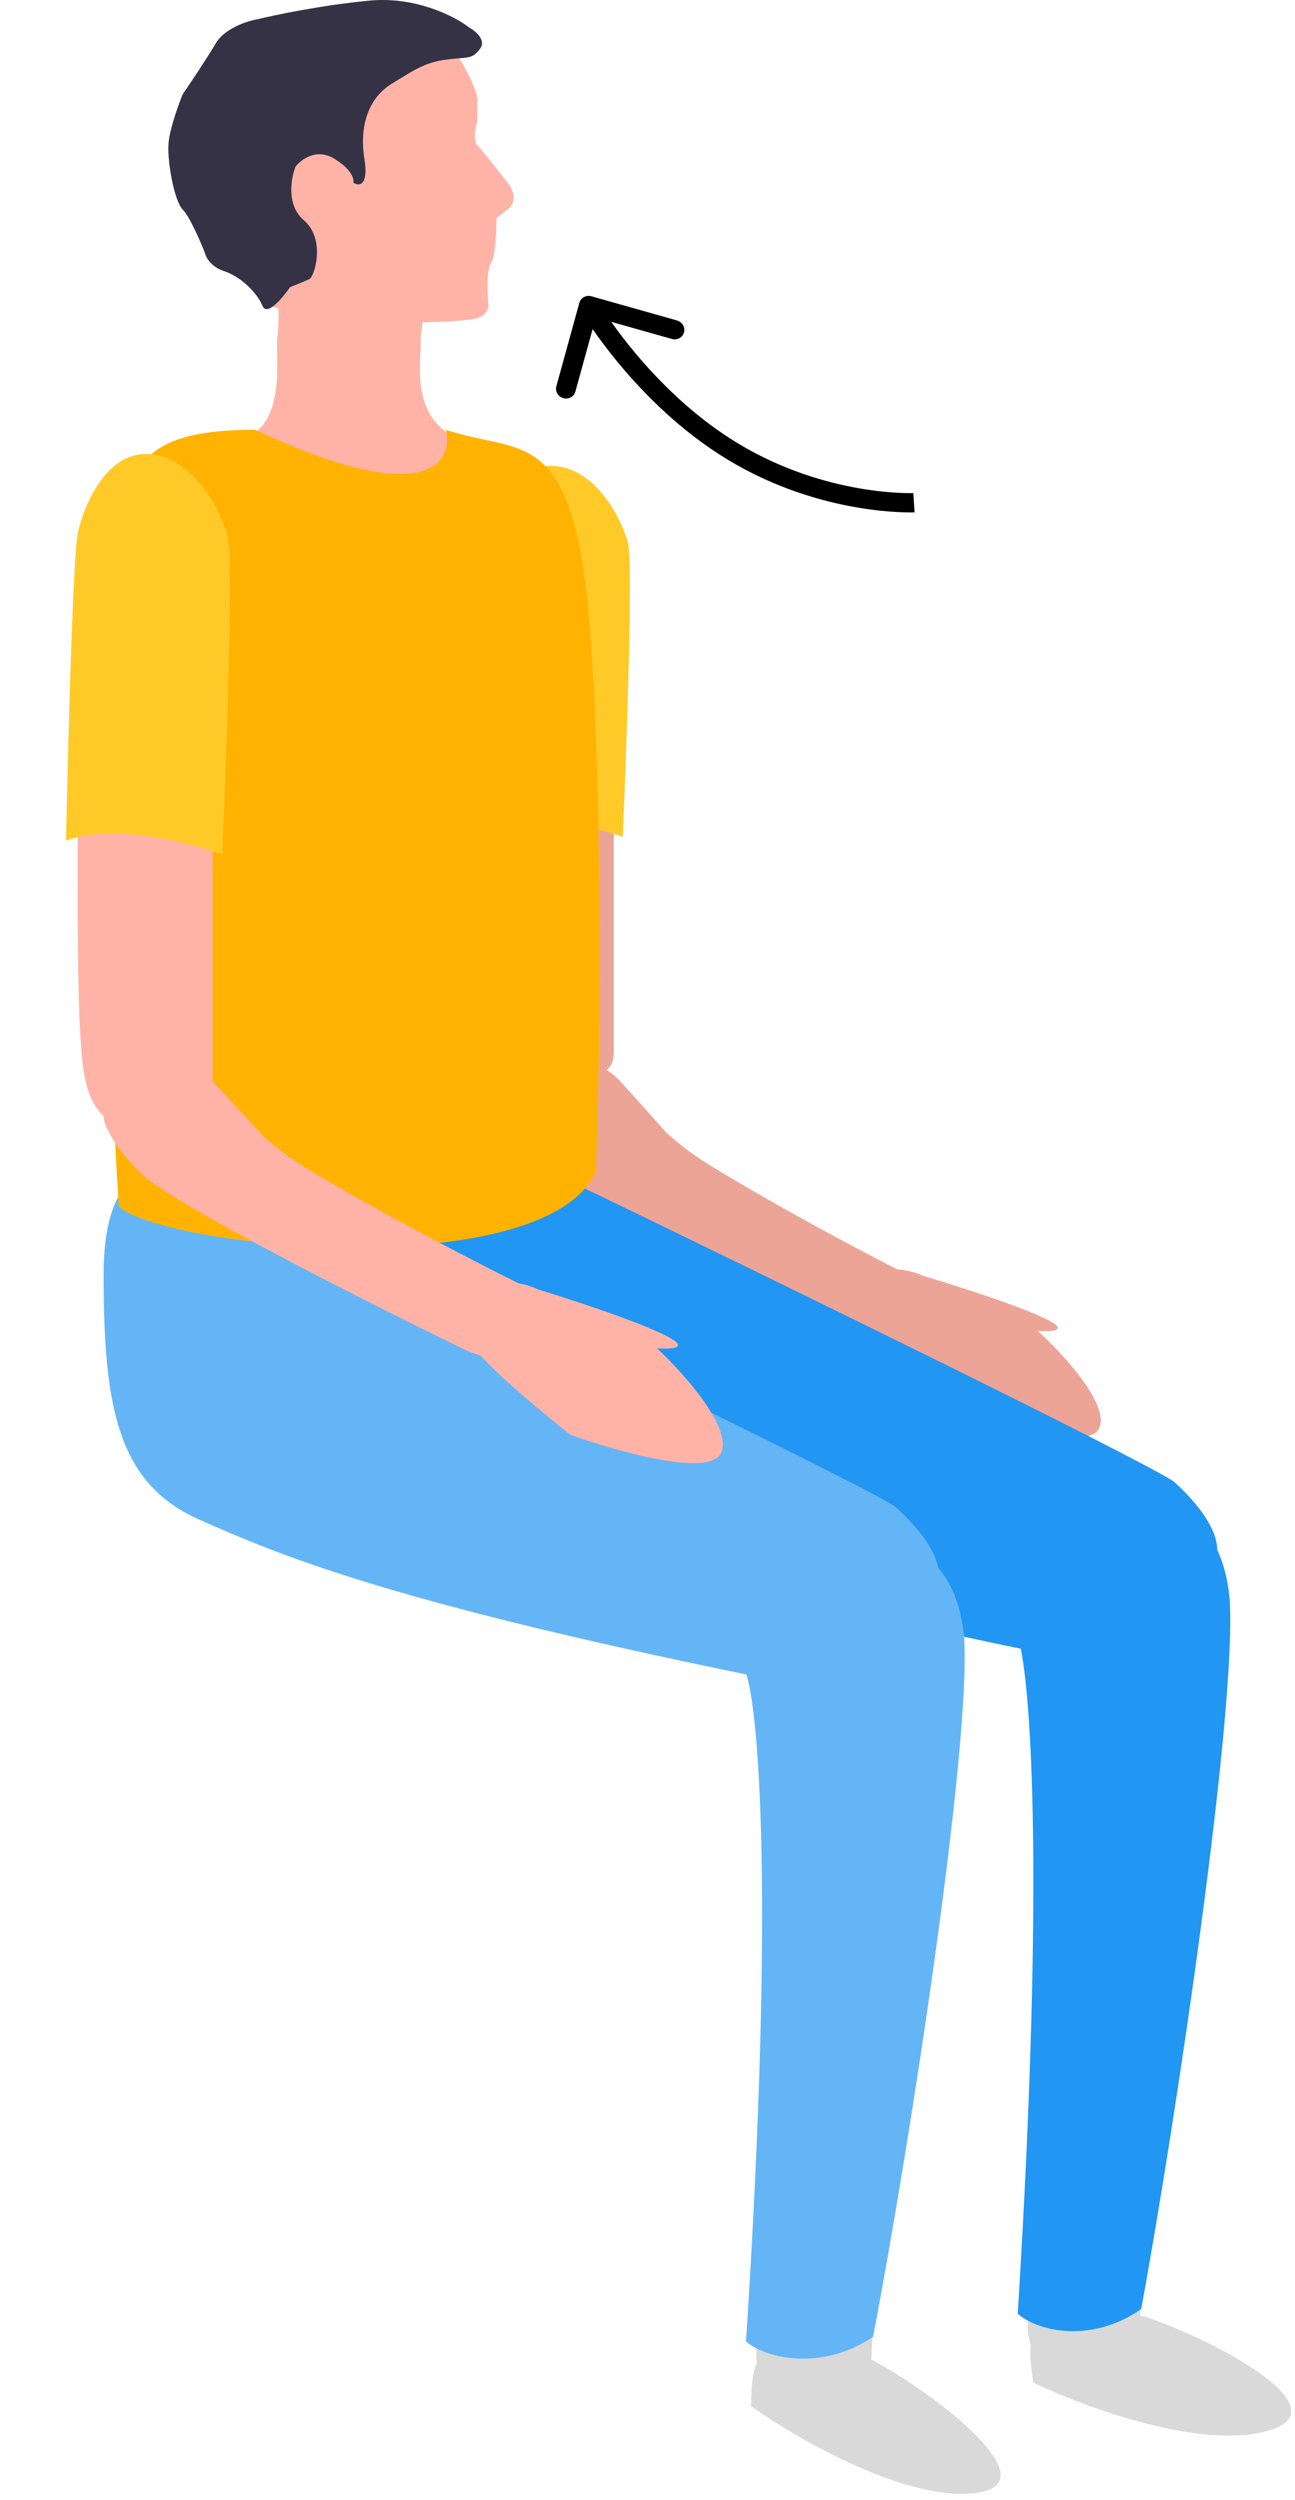 <svg width="100" height="193" viewBox="0 0 100 193" fill="none" xmlns="http://www.w3.org/2000/svg">
<path d="M80.131 102.744C85.29 103.005 76.398 100.025 71.307 98.502C71.307 98.502 68.068 96.906 66.55 99.405C65.136 101.734 66.895 103.07 66.895 103.07C68.252 104.637 71.986 107.639 73.683 108.944C77.077 110.141 84.069 112.077 84.883 110.25C85.698 108.422 82.055 104.485 80.131 102.744Z" fill="#ECA497"/>
<path d="M47.395 80.698V48.897H37.772C37.661 56.036 37.506 71.612 37.772 76.804C37.822 77.792 37.888 78.675 37.973 79.471C38.566 85.029 41.844 84.103 43.719 83.64C47 82.829 47.469 82.713 47.395 80.698Z" fill="#ECA497"/>
<path d="M42.912 35.984C39.726 35.679 38.063 39.636 37.63 41.652C37.197 43.669 36.778 63.635 36.778 63.635C40.118 62.366 45.711 63.758 48.09 64.612C48.09 64.612 49.005 43.655 48.478 41.833C47.95 40.01 46.098 36.29 42.912 35.984Z" fill="#FFCA28"/>
<path d="M69.719 98.222C67.086 96.888 60.503 93.418 55.236 90.215C53.678 89.268 52.679 88.546 51.482 87.464C51.482 87.464 49.24 84.947 47.931 83.518C47.035 82.54 46.43 82.326 45.141 82.089C43.856 81.853 42.934 82.076 41.887 82.875C40.565 83.885 39.522 85.362 40.227 86.852C40.824 88.113 41.634 89.106 42.728 90.215C44.834 92.35 58.747 99.557 65.441 102.893C65.441 102.893 71 106 72.5 103C73.804 100.392 69.719 98.222 69.719 98.222Z" fill="#ECA497"/>
<path d="M98.217 187.556C93.103 189.285 83.81 185.867 79.803 183.943C79.231 180.601 79.493 179.164 82.45 178.658C85.407 178.153 85.638 178.161 88.548 178.888C94.093 180.787 103.332 185.827 98.217 187.556Z" fill="#D9D9D9"/>
<path d="M75.541 192.428C70.209 193.27 61.625 188.335 58 185.762C58 182.372 58.5 181 61.5 181C64.5 181 64.726 181.047 67.472 182.254C72.618 185.061 80.874 191.586 75.541 192.428Z" fill="#D9D9D9"/>
<path d="M88.062 178.291L88 179.96C88 179.96 87.85 184 83.771 183.835C79.21 183.651 79.36 179.612 79.36 179.612L79.422 177.943L88.062 178.291Z" fill="#D9D9D9"/>
<path d="M78.591 178.611C80.773 143.333 79.5 129.061 78.591 126.335C77.558 123.44 77.87 121.006 79.595 118.495C81.797 115.29 85.205 114.324 88.827 115.454C92.51 116.604 94.546 119.002 94.956 123.49C95.501 132.024 90.852 163.437 88.124 178.255C84.033 181.1 79.841 179.796 78.591 178.611Z" fill="#2196F3"/>
<path d="M30 96.382C30.001 81.609 42.183 90.52 46.012 92.161C59.356 98.61 86.947 112.07 90.568 114.321C90.568 114.321 93.92 117.123 93.996 119.582C94.088 122.517 92.401 124.404 90.028 126.099C86.65 128.511 83.578 128.268 79.081 127.336C51.929 121.708 43.576 118.19 37.31 115.376C31.044 112.562 30 106.607 30 96.382Z" fill="#2196F3"/>
<path d="M67.354 180.439L67.29 182.086C67.29 182.086 67.136 186.071 62.938 185.909C58.245 185.727 58.399 181.742 58.399 181.742L58.463 180.095L67.354 180.439Z" fill="#D9D9D9"/>
<path d="M57.608 180.754C59.853 145.952 58.544 131.872 57.608 129.182C56.546 126.326 56.867 123.925 58.641 121.448C60.907 118.286 64.414 117.333 68.141 118.448C71.931 119.582 74.026 121.948 74.448 126.375C75.009 134.795 70.225 165.785 67.418 180.403C63.208 183.21 58.894 181.924 57.608 180.754Z" fill="#64B5F6"/>
<path d="M8 98.361C8.001 83.625 20.279 92.513 24.138 94.15C37.587 100.582 65.395 114.008 69.044 116.253C69.044 116.253 72.423 119.048 72.5 121.5C72.592 124.427 70.892 126.309 68.5 128C65.096 130.406 62 130.164 57.467 129.234C30.102 123.62 21.682 120.112 15.367 117.305C9.052 114.499 8 108.559 8 98.361Z" fill="#64B5F6"/>
<path d="M37.5 34.5C31 33.5 32.689 27.665 32.477 26.011L32.999 22L21.499 21L21.421 23.116C21.492 23.461 21.591 24.522 21.421 26.011C21.208 27.872 22.496 34.232 16.882 34.232C15.757 34.232 21.646 38.091 27.374 38.091C32.364 38.091 37.5 34.5 37.5 34.5Z" fill="#FFB3A6"/>
<path d="M19.703 33.18C10.23 33.18 9.599 36.337 8.476 44.757C7.354 53.177 8.477 82.647 9.178 93.172C13.505 96.563 42 99 46 90.5C46.585 76.35 46.366 51.493 44.963 43.354C43.208 33.18 39.7 34.934 34.438 33.18C35.023 35.752 32.895 39.354 19.703 33.18Z" fill="#FFB300"/>
<path d="M16.422 83.325V49H6.157C6.039 56.706 5.873 73.518 6.157 79.122C6.211 80.188 6.281 81.141 6.371 82C7.003 88 10.5 87 12.5 86.5C16 85.625 16.5 85.5 16.422 83.325Z" fill="#FFB3A6"/>
<path d="M11.64 35.062C8.242 34.733 6.468 39.004 6.006 41.18C5.543 43.356 5.096 64.908 5.096 64.908C8.66 63.538 14.625 65.04 17.163 65.962C17.163 65.962 18.139 43.342 17.576 41.375C17.014 39.408 15.039 35.392 11.64 35.062Z" fill="#FFCA28"/>
<path d="M39.96 99.031C37.128 97.629 30.048 93.987 24.385 90.624C22.709 89.63 21.635 88.872 20.347 87.737C20.347 87.737 17.936 85.094 16.529 83.594C15.566 82.567 14.915 82.343 13.529 82.094C12.147 81.846 11.155 82.079 10.029 82.919C8.607 83.979 7.486 85.53 8.244 87.094C8.886 88.418 9.757 89.461 10.933 90.624C13.199 92.866 28.161 100.432 35.359 103.934C35.359 103.934 40 106.5 41.5 103.584C42.866 100.927 39.96 99.031 39.96 99.031Z" fill="#FFB3A6"/>
<path d="M36.854 7.695C36.854 6.868 35.72 4.87 35.153 3.974C33.736 2.871 30.05 0.665 26.649 0.665C23.247 0.665 20.27 2.044 19.207 2.733C9.342 8.688 16.089 19.136 20.695 23.616C22.865 24.149 28.411 25.142 33.24 24.857C33.807 24.857 35.238 24.816 36.429 24.65C37.62 24.485 37.776 23.754 37.705 23.41C37.634 22.582 37.577 20.804 37.917 20.308C38.256 19.815 38.342 17.782 38.343 16.81C38.406 16.773 38.626 16.614 39.193 16.173C40.044 15.511 39.547 14.519 39.193 14.105C38.555 13.278 37.194 11.541 36.854 11.21C36.514 10.88 36.712 9.832 36.854 9.349V7.695Z" fill="#FFB3A6"/>
<path d="M28.563 0.045C32.135 -0.286 35.154 1.286 36.217 2.113C36.713 2.388 37.578 3.105 37.067 3.767C36.429 4.594 36.217 4.387 34.516 4.594C32.815 4.801 31.965 5.421 30.264 6.455C28.563 7.489 27.712 9.556 28.137 12.244C28.478 14.395 27.712 14.381 27.287 14.105C27.358 13.829 27.159 13.071 25.799 12.244C24.438 11.417 23.247 12.313 22.822 12.864C22.468 13.76 22.099 15.842 23.46 17C25.161 18.447 24.31 21.342 23.885 21.549C23.545 21.714 22.751 22.031 22.397 22.169C21.83 22.996 20.611 24.443 20.271 23.616C19.845 22.582 18.57 21.342 17.294 20.928C16.273 20.598 15.877 19.826 15.806 19.481C15.451 18.585 14.615 16.669 14.105 16.173C13.467 15.552 12.829 12.244 13.042 10.797C13.212 9.639 13.821 7.971 14.105 7.282C14.672 6.455 15.976 4.511 16.656 3.353C17.337 2.195 19.066 1.63 19.845 1.492C21.263 1.148 24.991 0.376 28.563 0.045Z" fill="#363246"/>
<path d="M50.739 104.092C56.119 104.372 46.845 101.173 41.535 99.539C41.535 99.539 38.157 97.826 36.574 100.508C35.099 103.008 36.933 104.442 36.933 104.442C38.349 106.124 42.243 109.346 44.013 110.747C47.553 112.031 54.845 114.109 55.694 112.148C56.544 110.186 52.745 105.96 50.739 104.092Z" fill="#FFB3A6"/>
<path fill-rule="evenodd" clip-rule="evenodd" d="M44.737 23.381C44.846 22.986 45.263 22.759 45.669 22.874L52.282 24.74C52.688 24.854 52.929 25.267 52.82 25.662C52.711 26.057 52.294 26.284 51.888 26.17L47.198 24.846C47.654 25.491 48.252 26.29 48.983 27.168C50.853 29.416 53.57 32.166 56.986 34.23C60.397 36.293 63.794 37.253 66.341 37.697C67.614 37.919 68.67 38.011 69.404 38.047C69.771 38.066 70.057 38.07 70.249 38.07C70.345 38.07 70.417 38.069 70.464 38.068C70.487 38.068 70.505 38.067 70.515 38.067L70.526 38.066L70.528 38.066C70.528 38.066 70.527 38.066 70.576 38.81C70.625 39.554 70.625 39.554 70.625 39.554L70.624 39.554L70.622 39.554L70.616 39.554L70.597 39.555C70.581 39.555 70.558 39.556 70.529 39.557C70.471 39.558 70.387 39.559 70.279 39.559C70.063 39.559 69.751 39.554 69.357 39.534C68.568 39.495 67.448 39.397 66.104 39.163C63.418 38.695 59.824 37.681 56.205 35.493C52.589 33.307 49.745 30.42 47.811 28.094C46.946 27.054 46.259 26.122 45.762 25.406L44.431 30.231C44.322 30.626 43.905 30.853 43.499 30.739C43.093 30.624 42.853 30.211 42.962 29.817L44.737 23.381Z" fill="black">
<animate 
            attributeName="d"
            from="M44.737 23.381C44.846 22.986 45.263 22.759 45.669 22.874L52.282 24.74C52.688 24.854 52.929 25.267 52.82 25.662C52.711 26.057 52.294 26.284 51.888 26.17L47.198 24.846C47.654 25.491 48.252 26.29 48.983 27.168C50.853 29.416 53.57 32.166 56.986 34.23C60.397 36.293 63.794 37.253 66.341 37.697C67.614 37.919 68.67 38.011 69.404 38.047C69.771 38.066 70.057 38.07 70.249 38.07C70.345 38.07 70.417 38.069 70.464 38.068C70.487 38.068 70.505 38.067 70.515 38.067L70.526 38.066L70.528 38.066C70.528 38.066 70.527 38.066 70.576 38.81C70.625 39.554 70.625 39.554 70.625 39.554L70.624 39.554L70.622 39.554L70.616 39.554L70.597 39.555C70.581 39.555 70.558 39.556 70.529 39.557C70.471 39.558 70.387 39.559 70.279 39.559C70.063 39.559 69.751 39.554 69.357 39.534C68.568 39.495 67.448 39.397 66.104 39.163C63.418 38.695 59.824 37.681 56.205 35.493C52.589 33.307 49.745 30.42 47.811 28.094C46.946 27.054 46.259 26.122 45.762 25.406L44.431 30.231C44.322 30.626 43.905 30.853 43.499 30.739C43.093 30.624 42.853 30.211 42.962 29.817L44.737 23.381Z"
            to="M69.295 35.471C69.551 35.151 69.49 34.68 69.159 34.419L63.767 30.159C63.436 29.898 62.96 29.945 62.704 30.265C62.448 30.585 62.509 31.056 62.84 31.318L66.665 34.339C65.874 34.347 64.877 34.332 63.737 34.256C60.819 34.061 56.998 33.474 53.322 31.921C49.65 30.369 46.879 28.183 45.025 26.381C44.098 25.481 43.404 24.679 42.943 24.107C42.713 23.82 42.541 23.591 42.429 23.436C42.373 23.358 42.331 23.299 42.304 23.261C42.291 23.241 42.281 23.227 42.275 23.218L42.269 23.209L42.268 23.208C42.269 23.208 42.269 23.208 41.638 23.605C41.007 24.002 41.007 24.002 41.007 24.002L41.008 24.003L41.009 24.005L41.012 24.009L41.023 24.025C41.032 24.039 41.044 24.057 41.061 24.081C41.094 24.129 41.142 24.198 41.206 24.285C41.332 24.46 41.519 24.71 41.767 25.017C42.262 25.633 42.999 26.483 43.977 27.433C45.932 29.333 48.862 31.648 52.758 33.294C56.65 34.939 60.657 35.547 63.675 35.748C65.025 35.838 66.183 35.847 67.054 35.829L63.928 39.739C63.672 40.059 63.733 40.53 64.064 40.791C64.395 41.053 64.871 41.005 65.127 40.685L69.295 35.471Z" 
            dur="1s"
            values="M44.737 23.381C44.846 22.986 45.263 22.759 45.669 22.874L52.282 24.74C52.688 24.854 52.929 25.267 52.82 25.662C52.711 26.057 52.294 26.284 51.888 26.17L47.198 24.846C47.654 25.491 48.252 26.29 48.983 27.168C50.853 29.416 53.57 32.166 56.986 34.23C60.397 36.293 63.794 37.253 66.341 37.697C67.614 37.919 68.67 38.011 69.404 38.047C69.771 38.066 70.057 38.07 70.249 38.07C70.345 38.07 70.417 38.069 70.464 38.068C70.487 38.068 70.505 38.067 70.515 38.067L70.526 38.066L70.528 38.066C70.528 38.066 70.527 38.066 70.576 38.81C70.625 39.554 70.625 39.554 70.625 39.554L70.624 39.554L70.622 39.554L70.616 39.554L70.597 39.555C70.581 39.555 70.558 39.556 70.529 39.557C70.471 39.558 70.387 39.559 70.279 39.559C70.063 39.559 69.751 39.554 69.357 39.534C68.568 39.495 67.448 39.397 66.104 39.163C63.418 38.695 59.824 37.681 56.205 35.493C52.589 33.307 49.745 30.42 47.811 28.094C46.946 27.054 46.259 26.122 45.762 25.406L44.431 30.231C44.322 30.626 43.905 30.853 43.499 30.739C43.093 30.624 42.853 30.211 42.962 29.817L44.737 23.381Z;M69.295 35.471C69.551 35.151 69.49 34.68 69.159 34.419L63.767 30.159C63.436 29.898 62.96 29.945 62.704 30.265C62.448 30.585 62.509 31.056 62.84 31.318L66.665 34.339C65.874 34.347 64.877 34.332 63.737 34.256C60.819 34.061 56.998 33.474 53.322 31.921C49.65 30.369 46.879 28.183 45.025 26.381C44.098 25.481 43.404 24.679 42.943 24.107C42.713 23.82 42.541 23.591 42.429 23.436C42.373 23.358 42.331 23.299 42.304 23.261C42.291 23.241 42.281 23.227 42.275 23.218L42.269 23.209L42.268 23.208C42.269 23.208 42.269 23.208 41.638 23.605C41.007 24.002 41.007 24.002 41.007 24.002L41.008 24.003L41.009 24.005L41.012 24.009L41.023 24.025C41.032 24.039 41.044 24.057 41.061 24.081C41.094 24.129 41.142 24.198 41.206 24.285C41.332 24.46 41.519 24.71 41.767 25.017C42.262 25.633 42.999 26.483 43.977 27.433C45.932 29.333 48.862 31.648 52.758 33.294C56.65 34.939 60.657 35.547 63.675 35.748C65.025 35.838 66.183 35.847 67.054 35.829L63.928 39.739C63.672 40.059 63.733 40.53 64.064 40.791C64.395 41.053 64.871 41.005 65.127 40.685L69.295 35.471Z;M44.737 23.381C44.846 22.986 45.263 22.759 45.669 22.874L52.282 24.74C52.688 24.854 52.929 25.267 52.82 25.662C52.711 26.057 52.294 26.284 51.888 26.17L47.198 24.846C47.654 25.491 48.252 26.29 48.983 27.168C50.853 29.416 53.57 32.166 56.986 34.23C60.397 36.293 63.794 37.253 66.341 37.697C67.614 37.919 68.67 38.011 69.404 38.047C69.771 38.066 70.057 38.07 70.249 38.07C70.345 38.07 70.417 38.069 70.464 38.068C70.487 38.068 70.505 38.067 70.515 38.067L70.526 38.066L70.528 38.066C70.528 38.066 70.527 38.066 70.576 38.81C70.625 39.554 70.625 39.554 70.625 39.554L70.624 39.554L70.622 39.554L70.616 39.554L70.597 39.555C70.581 39.555 70.558 39.556 70.529 39.557C70.471 39.558 70.387 39.559 70.279 39.559C70.063 39.559 69.751 39.554 69.357 39.534C68.568 39.495 67.448 39.397 66.104 39.163C63.418 38.695 59.824 37.681 56.205 35.493C52.589 33.307 49.745 30.42 47.811 28.094C46.946 27.054 46.259 26.122 45.762 25.406L44.431 30.231C44.322 30.626 43.905 30.853 43.499 30.739C43.093 30.624 42.853 30.211 42.962 29.817L44.737 23.381Z"
            repeatCount="indefinite" />
     </path>
</svg>
